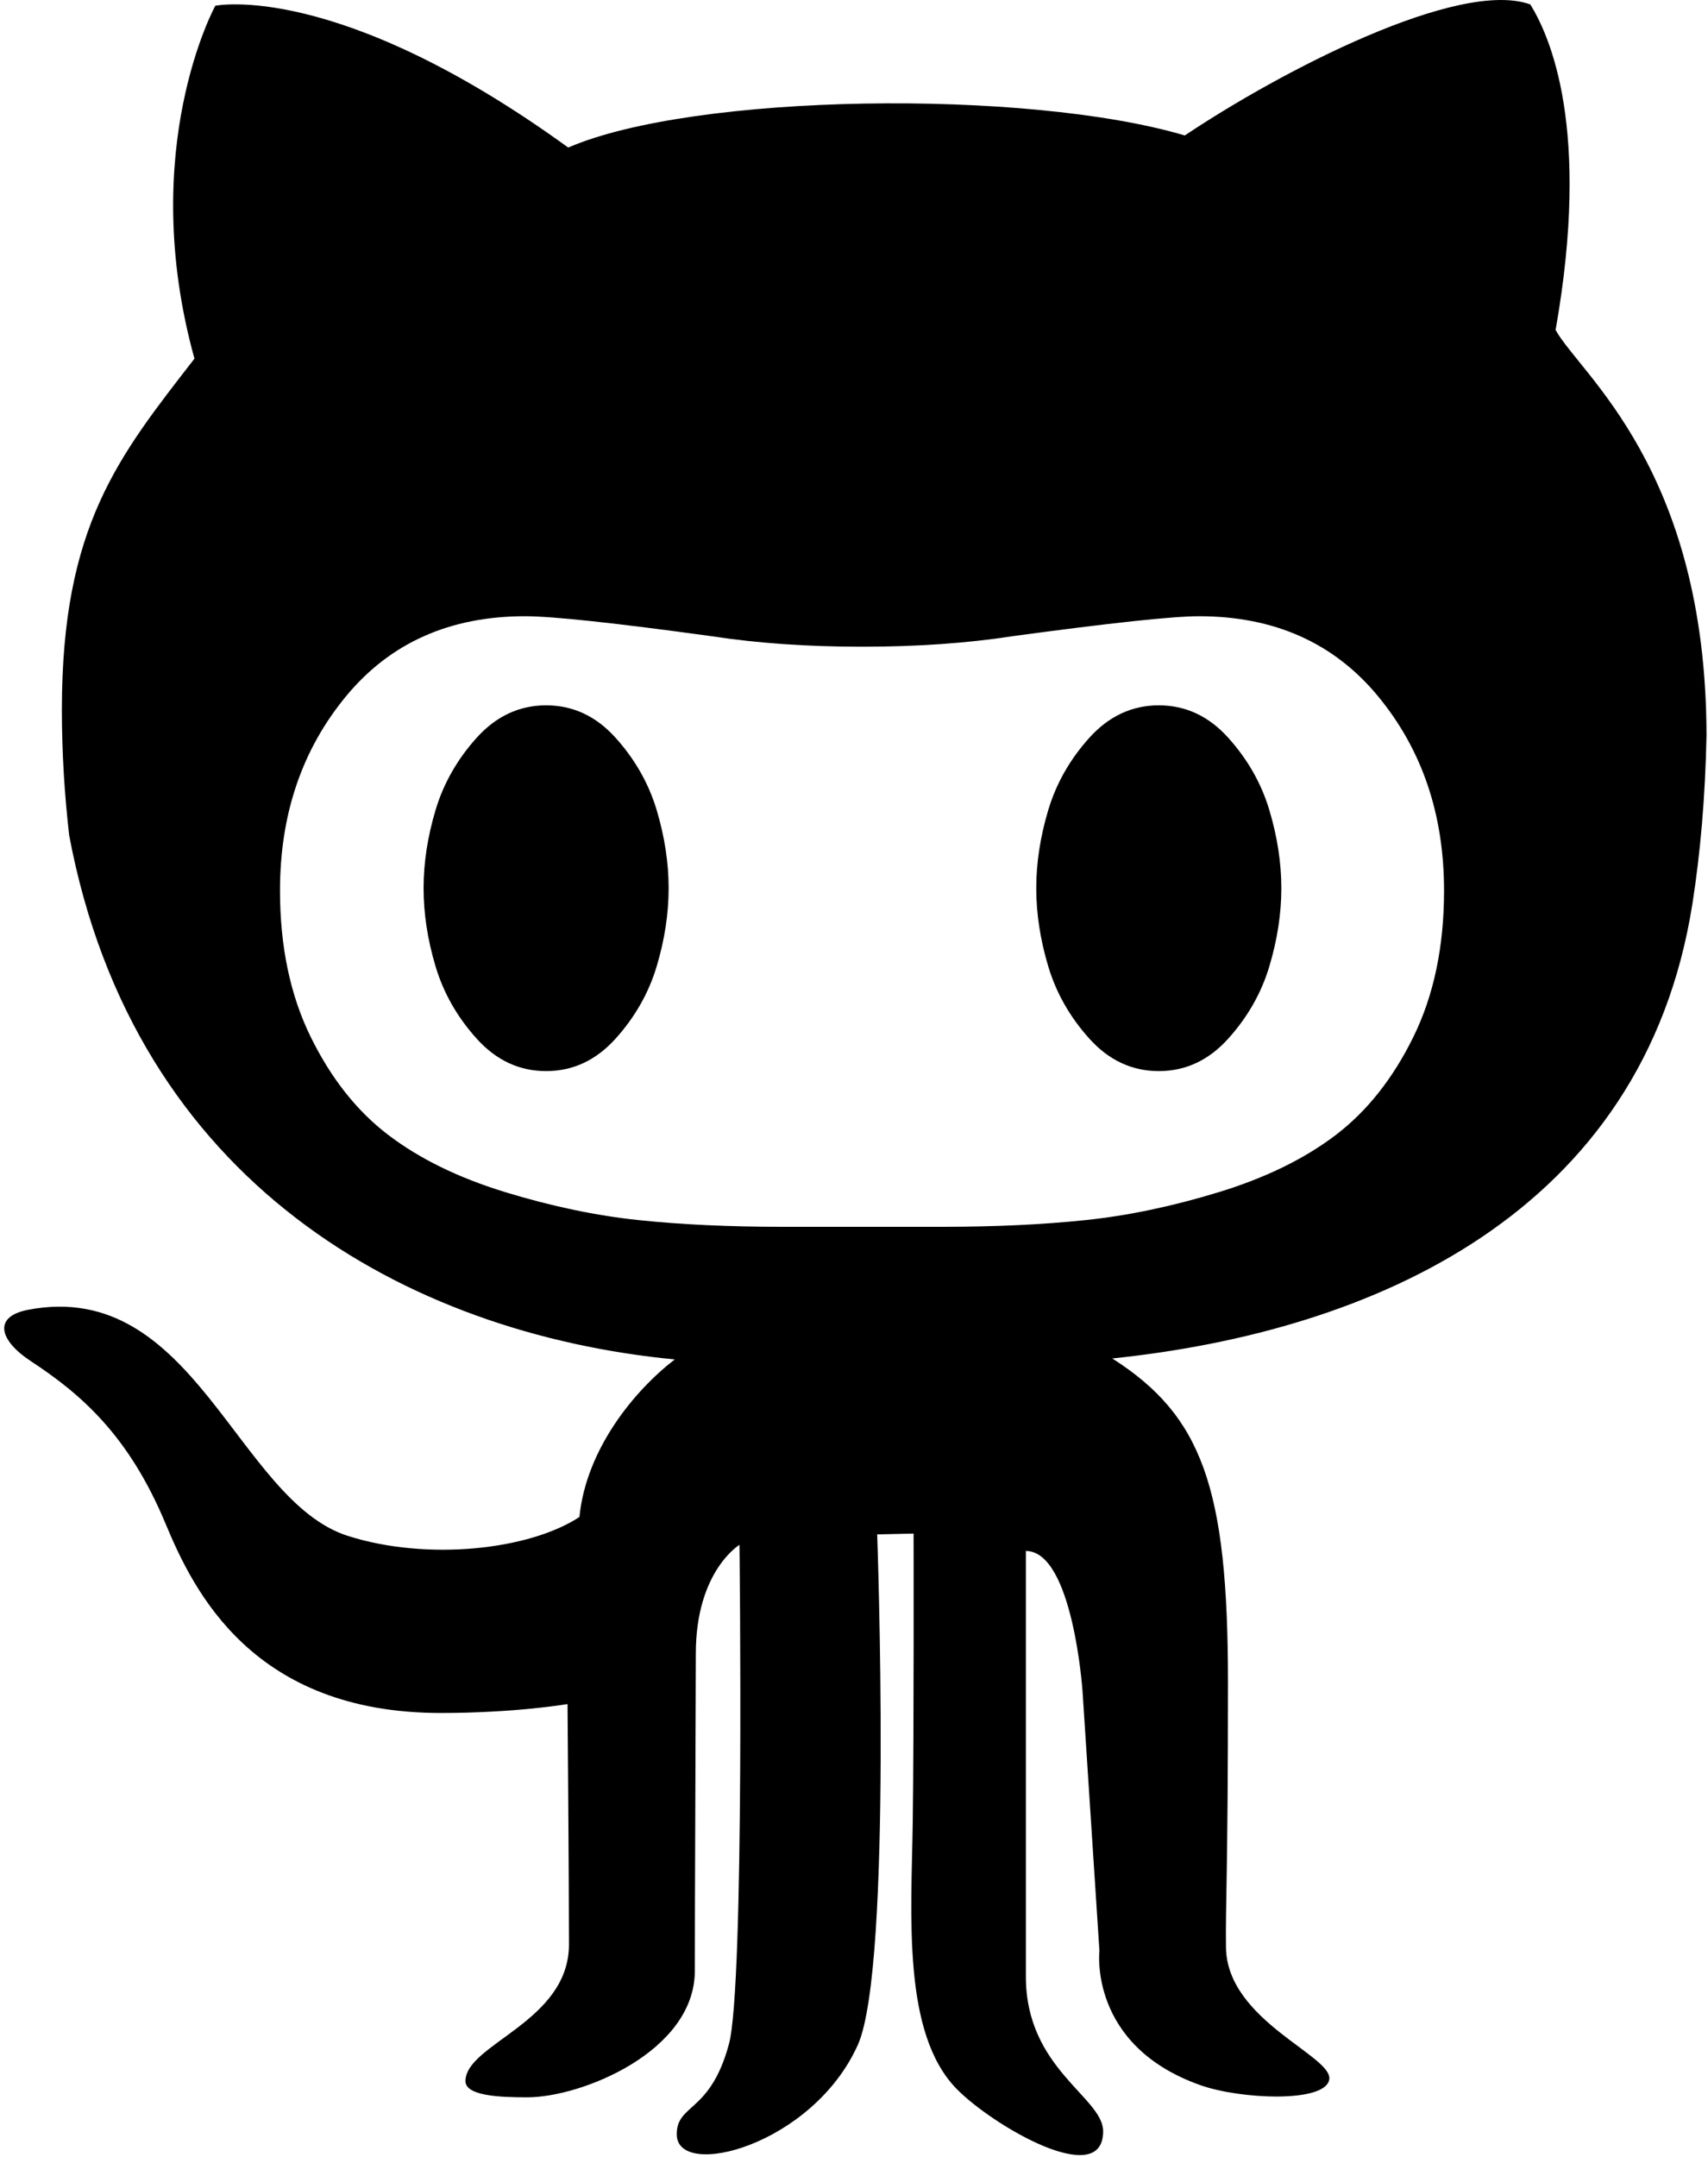 <?xml version="1.0" encoding="UTF-8"?>
<svg width="61px" height="77px" viewBox="0 0 61 77" version="1.1" xmlns="http://www.w3.org/2000/svg" xmlns:xlink="http://www.w3.org/1999/xlink">
    <!-- Generator: Sketch 51.1 (57501) - http://www.bohemiancoding.com/sketch -->
    <title>81323 copy</title>
    <desc>Created with Sketch.</desc>
    <defs></defs>
    <g id="Page-1" stroke="none" stroke-width="1" fill="none" fill-rule="evenodd">
        <g id="--copy" transform="translate(-194, -58)" fill="#000000" fill-rule="nonzero">
            <g id="81323-copy" transform="translate(194, 58)">
                <path d="M60.444,32.262 C58.702,43.324 49.033,47.531 39.724,48.498 C42.934,50.544 43.856,53.111 43.856,60.05 C43.856,66.993 43.765,67.928 43.785,69.524 C43.821,72.145 47.616,73.395 47.473,74.241 C47.331,75.084 44.298,74.947 42.88,74.445 C38.864,73.032 39.265,69.645 39.265,69.645 L38.661,60.366 C38.661,60.366 38.315,55.371 36.638,55.371 L36.638,70.566 C36.638,73.865 39.398,74.871 39.398,76.089 C39.398,78.19 35.457,75.891 34.171,74.581 C32.211,72.588 32.552,68.368 32.598,65.029 C32.643,61.806 32.628,54.75 32.628,54.75 L31.328,54.779 C31.328,54.779 31.887,70.184 30.64,72.997 C29.028,76.597 24.169,77.84 24.169,76.195 C24.169,75.093 25.371,75.445 26.035,72.968 C26.6,70.862 26.41,55.152 26.41,55.152 C26.41,55.152 24.851,56.089 24.851,59.032 C24.851,60.379 24.815,68.07 24.815,70.359 C24.815,73.239 20.773,74.876 18.831,74.876 C17.848,74.876 16.624,74.826 16.624,74.297 C16.624,72.968 20.32,72.19 20.32,69.419 C20.32,67.011 20.269,60.837 20.269,60.837 C20.269,60.837 18.406,61.155 15.746,61.155 C9.044,61.155 6.925,56.829 5.917,54.407 C4.605,51.251 2.902,49.776 1.095,48.59 C-0.017,47.859 -0.272,47.002 1.012,46.759 C6.945,45.627 8.461,53.566 12.423,54.833 C15.25,55.732 18.886,55.341 20.694,54.158 C20.933,51.733 22.66,49.64 24.098,48.533 C14.539,47.609 4.806,42.247 2.47,29.818 C2.307,28.39 2.21,26.905 2.21,25.334 C2.21,18.774 4.232,16.301 6.945,12.804 C4.871,5.32 7.69,0.205 7.69,0.205 C7.69,0.205 12.05,-0.706 20.294,5.268 C24.762,3.329 36.677,3.166 42.314,4.836 C45.772,2.524 52.101,-0.759 54.654,0.158 C55.346,1.281 56.834,4.564 55.557,11.78 C56.424,13.36 60.93,16.73 60.947,26.254 C60.902,28.475 60.726,30.456 60.444,32.262 Z M50.48,37.014 C51.209,35.529 51.573,33.789 51.573,31.794 C51.573,29.073 50.788,26.761 49.215,24.856 C47.642,22.952 45.511,22 42.822,22 C41.887,22 39.665,22.238 36.154,22.714 C34.537,22.964 32.747,23.088 30.787,23.088 C28.827,23.088 27.038,22.963 25.419,22.714 C21.955,22.238 19.733,22 18.752,22 C16.063,22 13.932,22.952 12.359,24.856 C10.786,26.76 10,29.073 10,31.794 C10,33.789 10.365,35.528 11.094,37.014 C11.823,38.499 12.746,39.665 13.864,40.516 C14.981,41.367 16.371,42.047 18.034,42.557 C19.698,43.067 21.294,43.401 22.821,43.56 C24.348,43.719 26.046,43.798 27.915,43.798 L33.659,43.798 C35.528,43.798 37.226,43.719 38.753,43.56 C40.281,43.401 41.875,43.067 43.54,42.557 C45.203,42.047 46.594,41.367 47.711,40.516 C48.827,39.665 49.751,38.499 50.48,37.014 Z" id="Combined-Shape"></path>
                <path d="M21.983,26.337 C21.288,25.566 20.462,25.181 19.504,25.181 C18.547,25.181 17.721,25.567 17.025,26.337 C16.331,27.108 15.84,27.969 15.555,28.921 C15.27,29.874 15.128,30.803 15.128,31.71 C15.128,32.617 15.27,33.546 15.555,34.499 C15.84,35.451 16.33,36.312 17.025,37.082 C17.721,37.854 18.547,38.239 19.504,38.239 C20.462,38.239 21.288,37.853 21.983,37.082 C22.678,36.312 23.168,35.451 23.453,34.499 C23.738,33.546 23.88,32.617 23.88,31.71 C23.88,30.804 23.738,29.874 23.453,28.921 C23.168,27.97 22.678,27.108 21.983,26.337 Z" id="Shape"></path>
                <path d="M43.864,26.337 C43.169,25.566 42.343,25.181 41.386,25.181 C40.429,25.181 39.602,25.567 38.907,26.337 C38.212,27.108 37.722,27.969 37.437,28.921 C37.152,29.874 37.009,30.803 37.009,31.71 C37.009,32.617 37.152,33.546 37.437,34.499 C37.722,35.451 38.212,36.312 38.907,37.082 C39.602,37.854 40.429,38.239 41.386,38.239 C42.343,38.239 43.169,37.853 43.864,37.082 C44.559,36.312 45.049,35.451 45.334,34.499 C45.619,33.546 45.762,32.617 45.762,31.71 C45.762,30.804 45.619,29.874 45.334,28.921 C45.049,27.97 44.559,27.108 43.864,26.337 Z" id="Shape"></path>
            </g>
        </g>
    </g>
</svg>